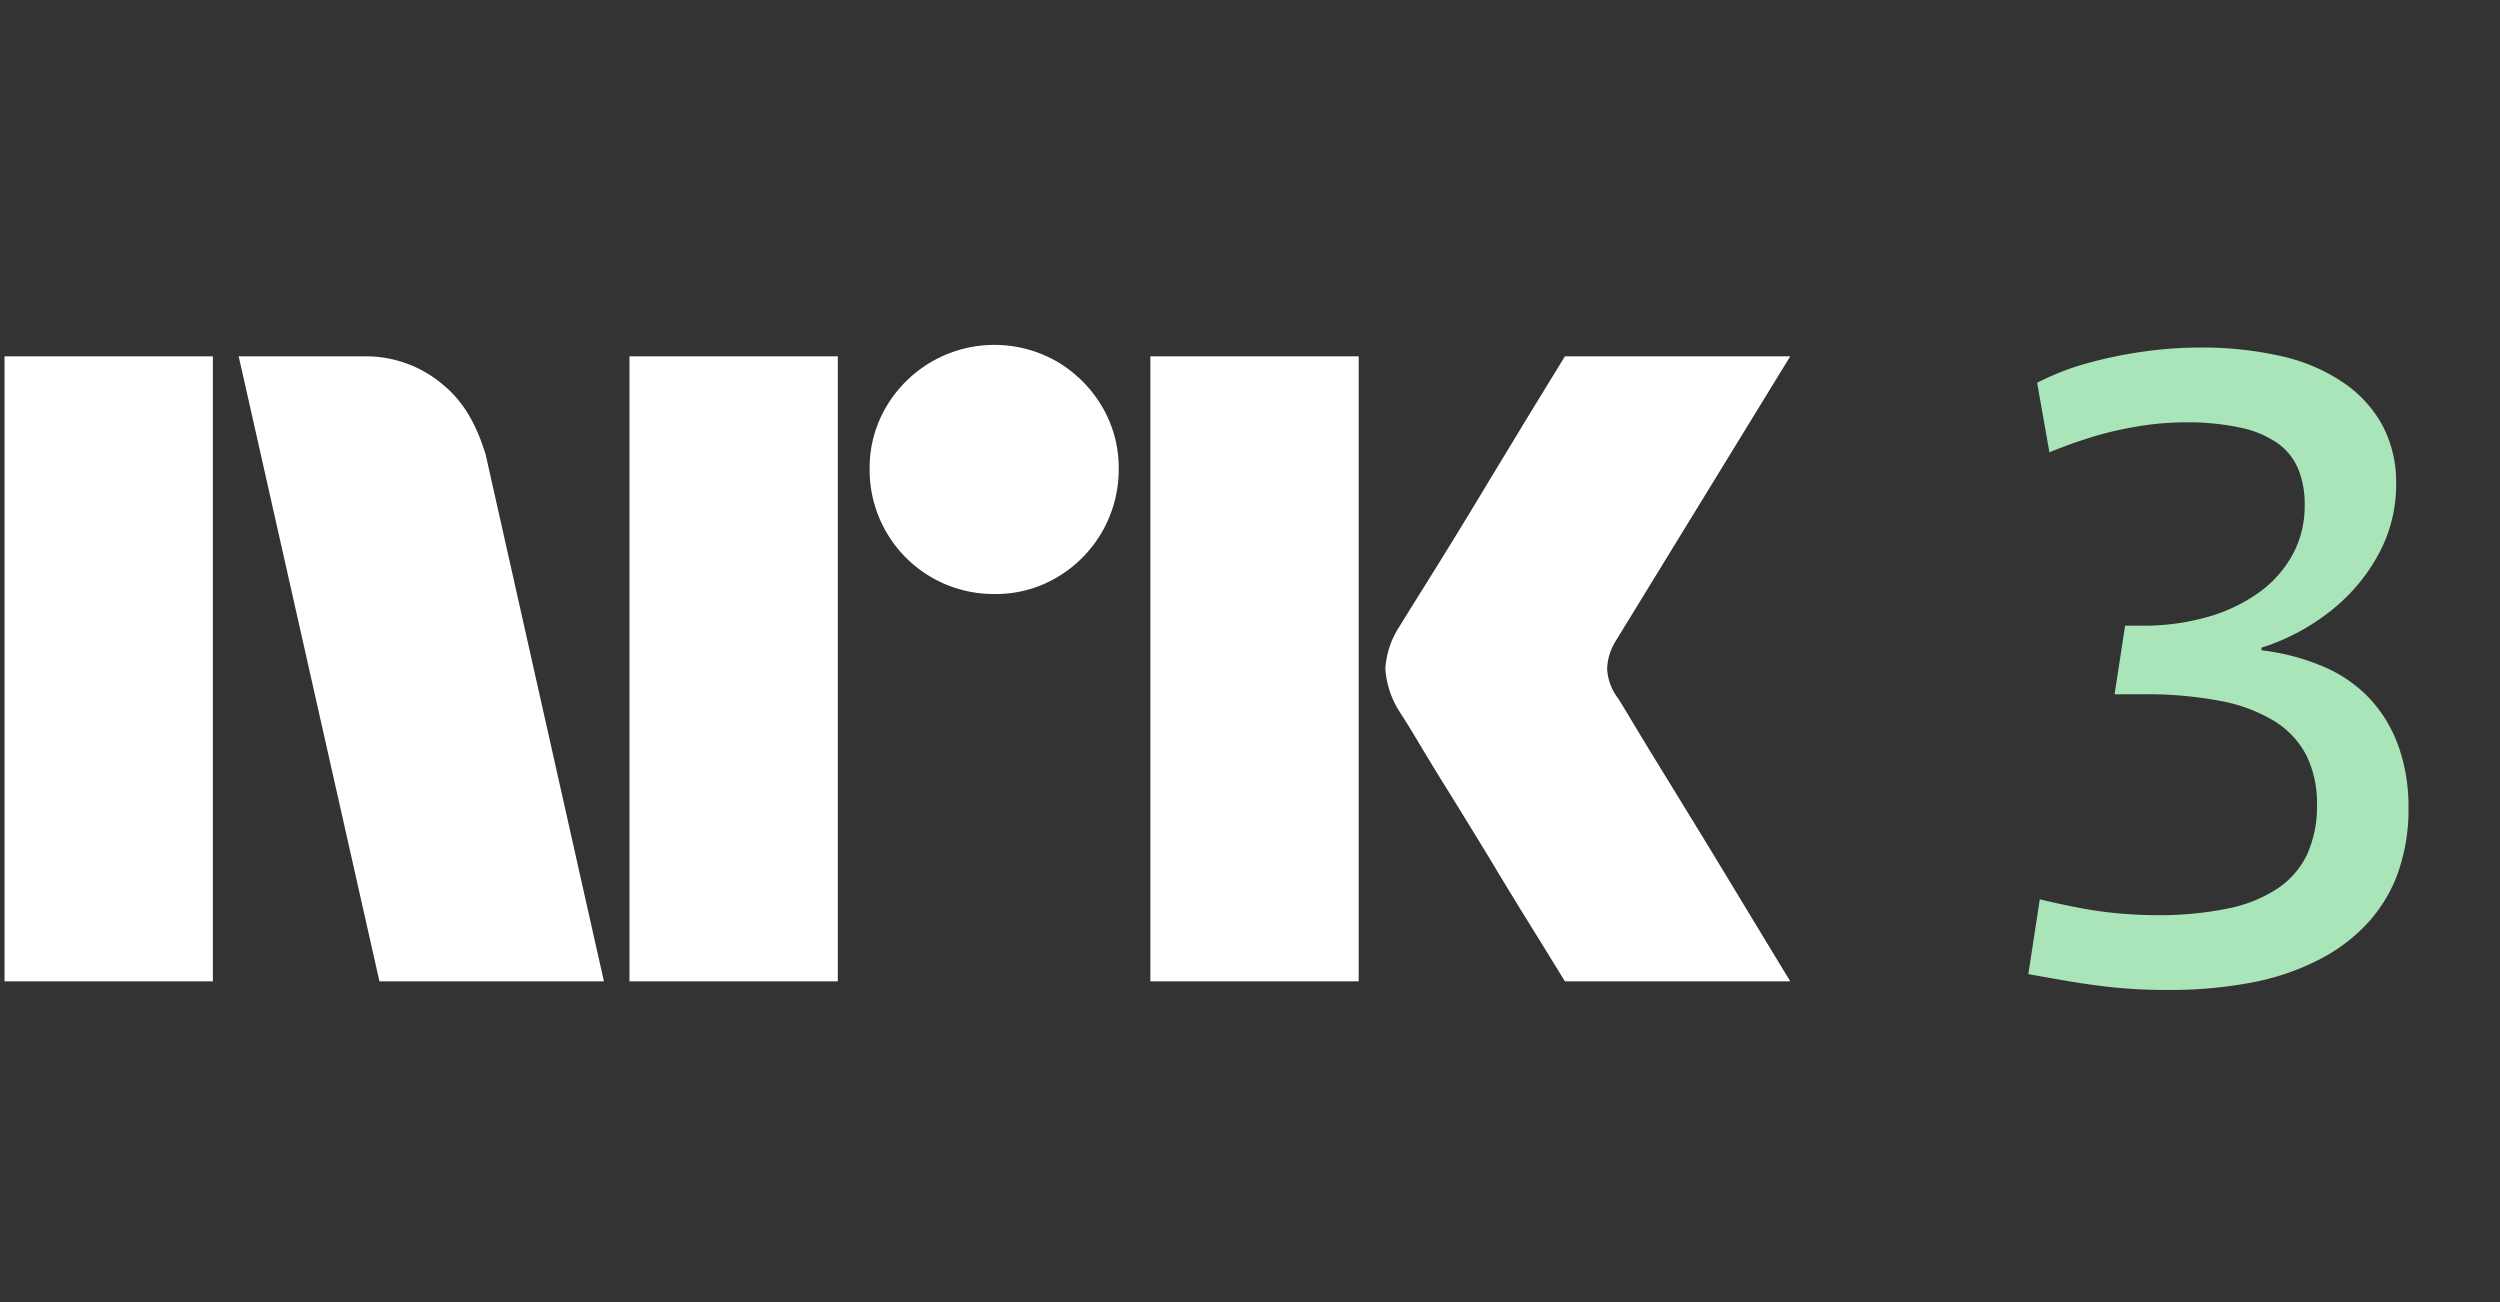 <svg xmlns="http://www.w3.org/2000/svg" width="48" height="25" fill="none"><rect width="100%" height="100%" fill="#333333" stroke="none"/><path fill="#fff" d="M.087 18.841V6.842h4v11.999h-4ZM9.33 8.751l2.265 10.09h-4.31L4.583 6.842H7a2.276 2.276 0 0 1 1.512.55c.421.345.66.826.82 1.36Zm2.756 10.09V6.842h4v11.999h-4Zm7.011-7.436a2.381 2.381 0 0 1-2.4-2.4 2.303 2.303 0 0 1 .322-1.2 2.41 2.41 0 0 1 3.278-.861c.356.209.652.506.862.861.214.364.326.779.32 1.2a2.4 2.4 0 0 1-1.183 2.079 2.3 2.3 0 0 1-1.199.321Zm2.99 7.436V6.842h4v11.999h-4Zm8.973-5.442c.011.012.096.15.254.414.158.265.363.603.616 1.014a339.194 339.194 0 0 1 1.597 2.62l.845 1.394h-4.326c-.27-.44-.515-.837-.735-1.191-.22-.355-.453-.738-.7-1.15-.249-.41-.494-.81-.736-1.2-.243-.389-.451-.73-.625-1.022a18.04 18.04 0 0 0-.364-.591 1.75 1.75 0 0 1-.287-.845c.017-.29.11-.57.27-.812.068-.112.192-.313.372-.6a128.84 128.84 0 0 0 1.369-2.231l.701-1.157.735-1.2h4.326L31.026 12.3a1.079 1.079 0 0 0-.169.542c.011.201.082.395.203.557Z"/><path fill="#AAE4B9" d="M46.057 14.345a2.662 2.662 0 0 0-.54-.913 2.63 2.63 0 0 0-.888-.625 4.287 4.287 0 0 0-1.208-.321v-.05a4.19 4.19 0 0 0 1.386-.753c.365-.3.667-.67.886-1.09a2.79 2.79 0 0 0 .313-1.3 2.337 2.337 0 0 0-.253-1.107 2.356 2.356 0 0 0-.743-.828 3.45 3.45 0 0 0-1.192-.516 6.843 6.843 0 0 0-1.597-.169 7.706 7.706 0 0 0-1.056.076 8.49 8.49 0 0 0-1.072.22c-.34.092-.668.22-.98.38l.236 1.335c.248-.101.487-.189.718-.262a6.784 6.784 0 0 1 1.293-.279 5.56 5.56 0 0 1 .591-.034 4.81 4.81 0 0 1 1.065.102c.254.05.495.151.71.296.175.123.312.293.397.49.089.222.132.46.127.7a1.96 1.96 0 0 1-.229.947 2.192 2.192 0 0 1-.642.727c-.3.214-.634.374-.988.473a4.469 4.469 0 0 1-1.267.169h-.322L40.6 13.33h.54c.499-.007.997.036 1.487.127.367.065.72.197 1.04.388.261.16.474.387.616.66.141.291.21.613.203.937a2.24 2.24 0 0 1-.186.955 1.628 1.628 0 0 1-.566.659 2.69 2.69 0 0 1-.963.388 6.55 6.55 0 0 1-1.377.127c-.17 0-.335-.006-.499-.017a7.934 7.934 0 0 1-1.081-.144 17.917 17.917 0 0 1-.65-.143l-.22 1.436c.247.045.487.087.718.127.231.04.46.073.684.101a9.742 9.742 0 0 0 1.284.076 8.32 8.32 0 0 0 1.606-.143c.45-.084.885-.232 1.292-.44a3.32 3.32 0 0 0 .946-.718c.254-.282.45-.613.575-.971.134-.395.2-.809.194-1.225a3.47 3.47 0 0 0-.186-1.166Z"/></svg>